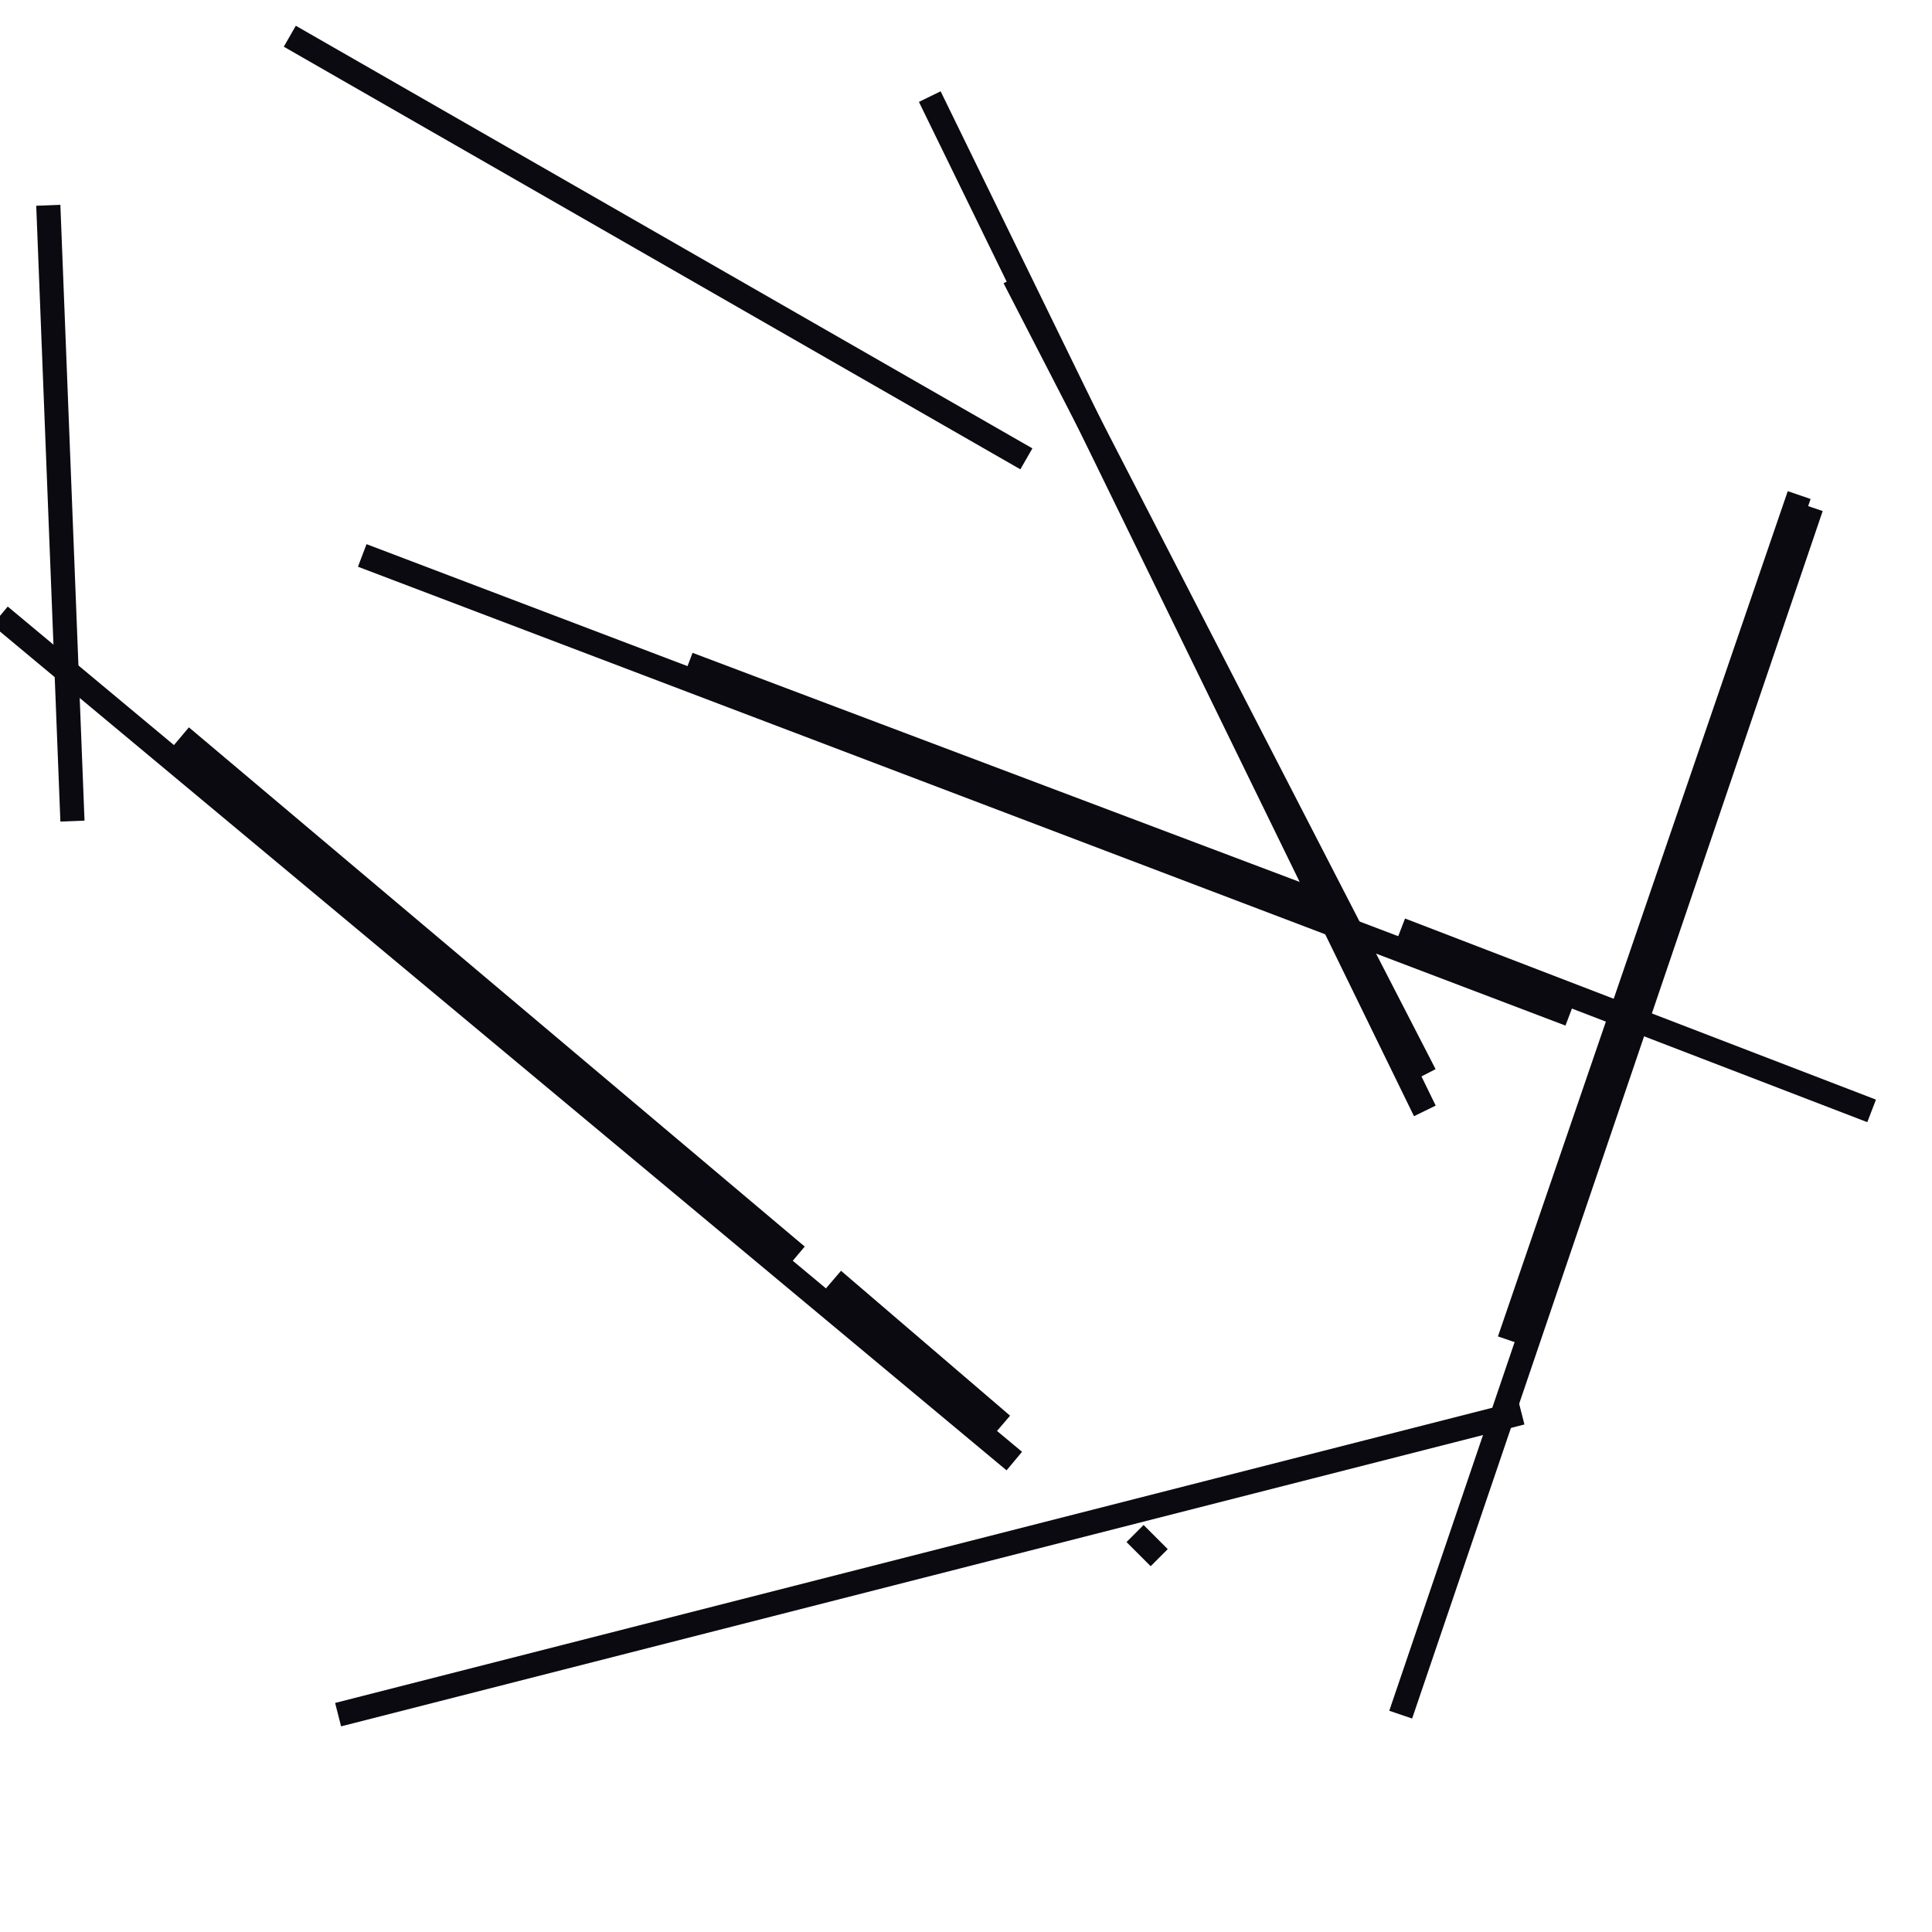 <?xml version="1.0" encoding="utf-8" ?>
<svg baseProfile="full" height="160" version="1.1" width="160" xmlns="http://www.w3.org/2000/svg" xmlns:ev="http://www.w3.org/2001/xml-events" xmlns:xlink="http://www.w3.org/1999/xlink"><defs /><line stroke="rgb(10,10,16)" stroke-width="2" x1="28" x2="126" y1="142" y2="117" /><line stroke="rgb(10,10,16)" stroke-width="2" x1="0" x2="84" y1="51" y2="121" /><line stroke="rgb(10,10,16)" stroke-width="2" x1="77" x2="118" y1="8" y2="92" /><line stroke="rgb(10,10,16)" stroke-width="2" x1="30" x2="130" y1="46" y2="84" /><line stroke="rgb(10,10,16)" stroke-width="2" x1="125" x2="149" y1="111" y2="41" /><line stroke="rgb(10,10,16)" stroke-width="2" x1="24" x2="85" y1="3" y2="38" /><line stroke="rgb(10,10,16)" stroke-width="2" x1="116" x2="150" y1="142" y2="42" /><line stroke="rgb(10,10,16)" stroke-width="2" x1="69" x2="83" y1="106" y2="118" /><line stroke="rgb(10,10,16)" stroke-width="2" x1="4" x2="6" y1="17" y2="68" /><line stroke="rgb(10,10,16)" stroke-width="2" x1="116" x2="155" y1="77" y2="92" /><line stroke="rgb(10,10,16)" stroke-width="2" x1="57" x2="110" y1="55" y2="75" /><line stroke="rgb(10,10,16)" stroke-width="2" x1="94" x2="96" y1="127" y2="129" /><line stroke="rgb(10,10,16)" stroke-width="2" x1="15" x2="66" y1="61" y2="104" /><line stroke="rgb(10,10,16)" stroke-width="2" x1="84" x2="118" y1="23" y2="89" /></svg>